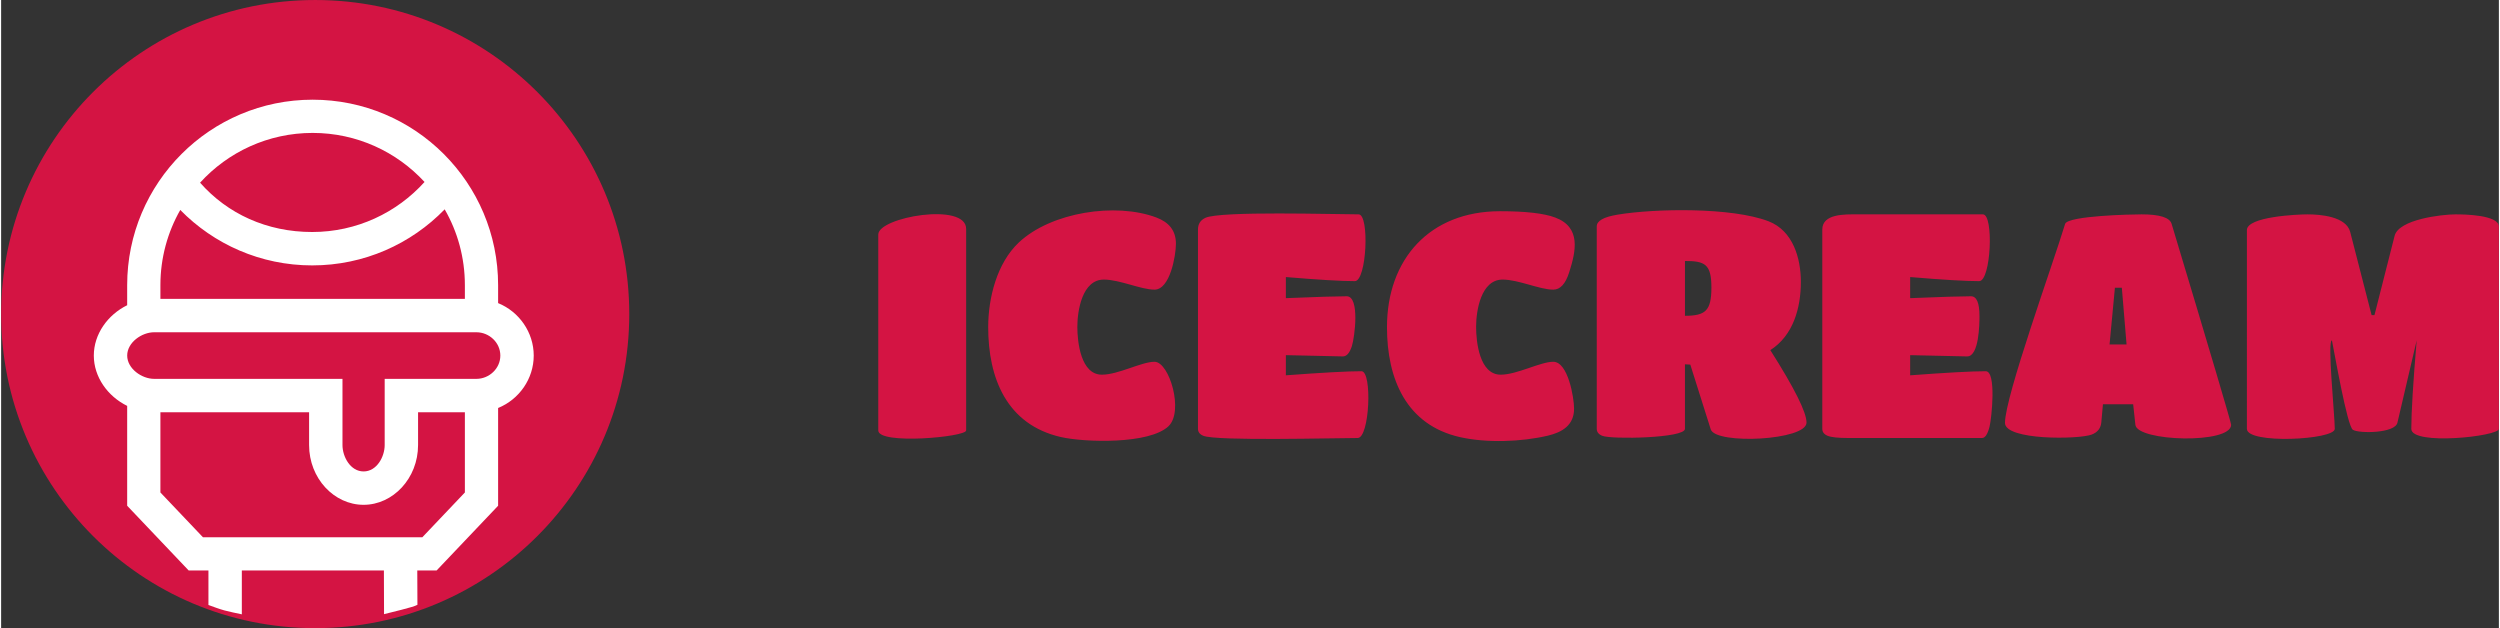 <svg xmlns="http://www.w3.org/2000/svg" width="199" height="50" viewBox="0 0 1996.84 502.17" shape-rendering="geometricPrecision" text-rendering="geometricPrecision" image-rendering="optimizeQuality" fill-rule="evenodd" clip-rule="evenodd"><rect x="0" y="0" width="1996.84" height="502.17" fill="#333333" stroke="none"/><path d="M771.49 344.12c0 5.25-70.25 11.66-70.25 0V187.49c0-13.92 70.25-26.12 70.25-4.53v161.16zm75.8 5.29c-43.44-9.93-58.17-47.14-58.17-87.88 0-23.35 6.97-51.25 24.55-67.74 25.76-24.16 77.39-32.17 109.92-19.89 9.74 3.65 15.61 10.19 15.61 20.9 0 9.56-4.73 36.76-17.12 36.76-10.89 0-27.77-8.05-40.54-8.05-17.27 0-21.15 24.86-21.15 37.77 0 12.21 2.75 38.26 19.64 38.26 13.07 0 31.7-10.32 42.05-10.32 11.89 0 23.59 39.69 11.21 51.5-15.32 14.61-67.09 13.01-86 8.69zm237.21.75c-18.27 0-112.87 2.57-123.39-1.76-2.85-1.17-4.28-3.02-4.28-5.54v-159.4c0-4.36 1.98-7.46 5.92-9.31 11.95-5.6 103.38-2.78 122.51-2.78 8.84 0 6.48 53.39-3.03 53.39-10.91 0-29.28-1.09-55.14-3.27v16.87c24.85-1.01 41.05-1.51 48.6-1.51 10.72 0 6.43 32.88 4.16 39.91-1.77 5.45-4.16 8.18-7.18 8.18l-45.58-1.01v16.12c29.21-2.18 49.36-3.27 60.44-3.27 8.78 0 6.55 53.38-3.03 53.38zm152.1-1.89c-21.09 5.02-49.15 6.02-70.51 1.14-42.63-9.75-58.16-46.26-58.16-87.88 0-54.12 33.96-92.67 90.4-92.67 20.47 0 35.17 1.68 44.07 5.04 20.88 7.83 16.59 26.88 11.2 43.81-2.93 9.24-7.18 13.85-12.72 13.85-10.89 0-27.77-8.05-40.53-8.05-17.28 0-21.17 24.86-21.17 37.77 0 12.21 2.76 38.26 19.65 38.26 13.08 0 31.69-10.32 42.05-10.32 11.7 0 16.62 28.39 16.62 37.52 0 13.06-9.31 18.78-20.9 21.53zm109.54-5.41c0 7.41-58.52 8.57-66.1 5.54-2.93-1.17-4.4-3.02-4.4-5.54V180.95c0-4.37 5.49-7.48 16.48-9.32 30.23-5.07 91.62-6.01 120.88 5.28 19.5 7.54 25.81 29.44 25.81 48.48 0 20.64-6.02 42.8-24.42 54.52 19.3 30.38 28.95 49.69 28.95 57.91 0 14.31-72.23 17.77-76.54 5.54l-16.37-51.87-4.29-.25v51.62zm0-90.4c16.5 0 21.15-4.11 21.15-22.67 0-18.7-5.29-21.15-21.15-21.15v43.82zm237.46 97.7h-106.76c-8.23 0-13.77-.58-16.63-1.76-2.85-1.17-4.27-3.02-4.27-5.54v-159.4c0-12.7 18.34-12.09 27.19-12.09h101.23c8.84 0 6.48 53.39-3.02 53.39-10.92 0-29.29-1.09-55.15-3.27v16.87c24.85-1.01 41.05-1.51 48.6-1.51 4.54 0 6.81 5.28 6.81 15.86 0 6.05-.28 32.23-9.83 32.23l-45.58-1.01v16.12c29.22-2.18 49.36-3.27 60.44-3.27 8.63 0 4.71 37.57 3.02 44.32-1.51 6.05-3.52 9.06-6.05 9.06zm95.44-12.84c-.33 4.87-2.89 8.23-7.67 10.08-10.32 3.98-69.38 4.72-69.38-9.33 0-21.08 38.48-127.3 48.1-159.14 2.48-6.47 53.03-7.56 61.07-7.56 14.51 0 22.53 2.53 24.04 7.56 31.73 105.43 47.59 158.98 47.59 160.66 0 15.63-75.26 13.44-76.55 0l-1.76-16.37h-24.18l-1.26 14.1zm20.15-61.94l-3.78-45.34h-5.54l-4.28 45.34h13.6zm96.2 67.48V183.97c0-10.84 40.6-12.6 48.6-12.6 9.99 0 30.88 1.66 34 14.11l17.11 66.47h2.27l16.12-63.45c3.4-13.12 37.63-17.13 48.85-17.13 5.9 0 34.5.26 34.5 9.82v161.67c0 6.04-70.01 13.57-70.01 0 0-13.26 1.43-36.85 4.29-70.75l-15.37 65.71c-1.73 8.69-30.79 8.85-35.63 5.79-4.59-2.89-14.82-62.18-16.75-71.5-3.87 0 2.27 59.83 2.27 70.75 0 8.81-70.25 12.41-70.25 0z" fill="#d41443" fill-rule="nonzero"/><circle cx="251.09" cy="251.09" r="251.08" fill="#d41443"/><path d="M249.06 79.7c81.86 0 148.26 66.41 148.26 148.28v14.34c16.85 6.87 28.47 23.38 28.47 41.95 0 18.55-11.63 35.04-28.47 41.9v78.15l-49.18 51.76H332.7l.12 27.43c-3.34 2.04-21.27 5.96-26.69 7.48l-.12-34.91H192.43v35.05c-4.68-1.02-9.5-1.92-13.94-3.14-4.42-1.21-8.55-2.83-12.75-4.33v-27.58h-15.79l-49.18-51.76v-79.83c-15.54-7.64-26.67-23.06-26.67-40.24 0-17.17 11.13-32.61 26.67-40.24v-16.03c0-81.87 66.42-148.28 148.29-148.28zm121.69 159.24v-10.96c0-22.06-5.86-42.78-16.14-60.62-26.82 27.64-64.38 44.82-105.93 44.82-41.32 0-78.67-16.99-105.46-44.33-10.1 17.73-15.88 38.26-15.88 60.13v10.96h243.41zm0 90.63h-37.42v26.21c0 26.68-20.07 47.8-43.56 47.8-23.49 0-43.56-21.06-43.56-47.8v-26.21H127.34v64.14l34.01 35.8h175.39l34.01-35.8v-64.14zm-248.44-63.94c-9.82 0-21.52 8.13-21.52 18.62 0 10.5 11.71 18.63 21.52 18.63H272.9v52.9c0 9.44 6.37 21.11 16.87 21.11 10.57 0 16.87-11.77 16.87-21.11v-52.9h73.32c10.22 0 19.14-8.26 19.14-18.61 0-10.4-8.88-18.64-19.14-18.64H122.31zm36.75-119.58c21.95 24.92 53.42 39.43 89.62 39.43 35.64 0 67.71-15.46 89.83-40-22.24-24.11-54.08-39.21-89.45-39.21-35.65 0-67.75 15.34-90 39.78z" fill="#fff"/></svg>